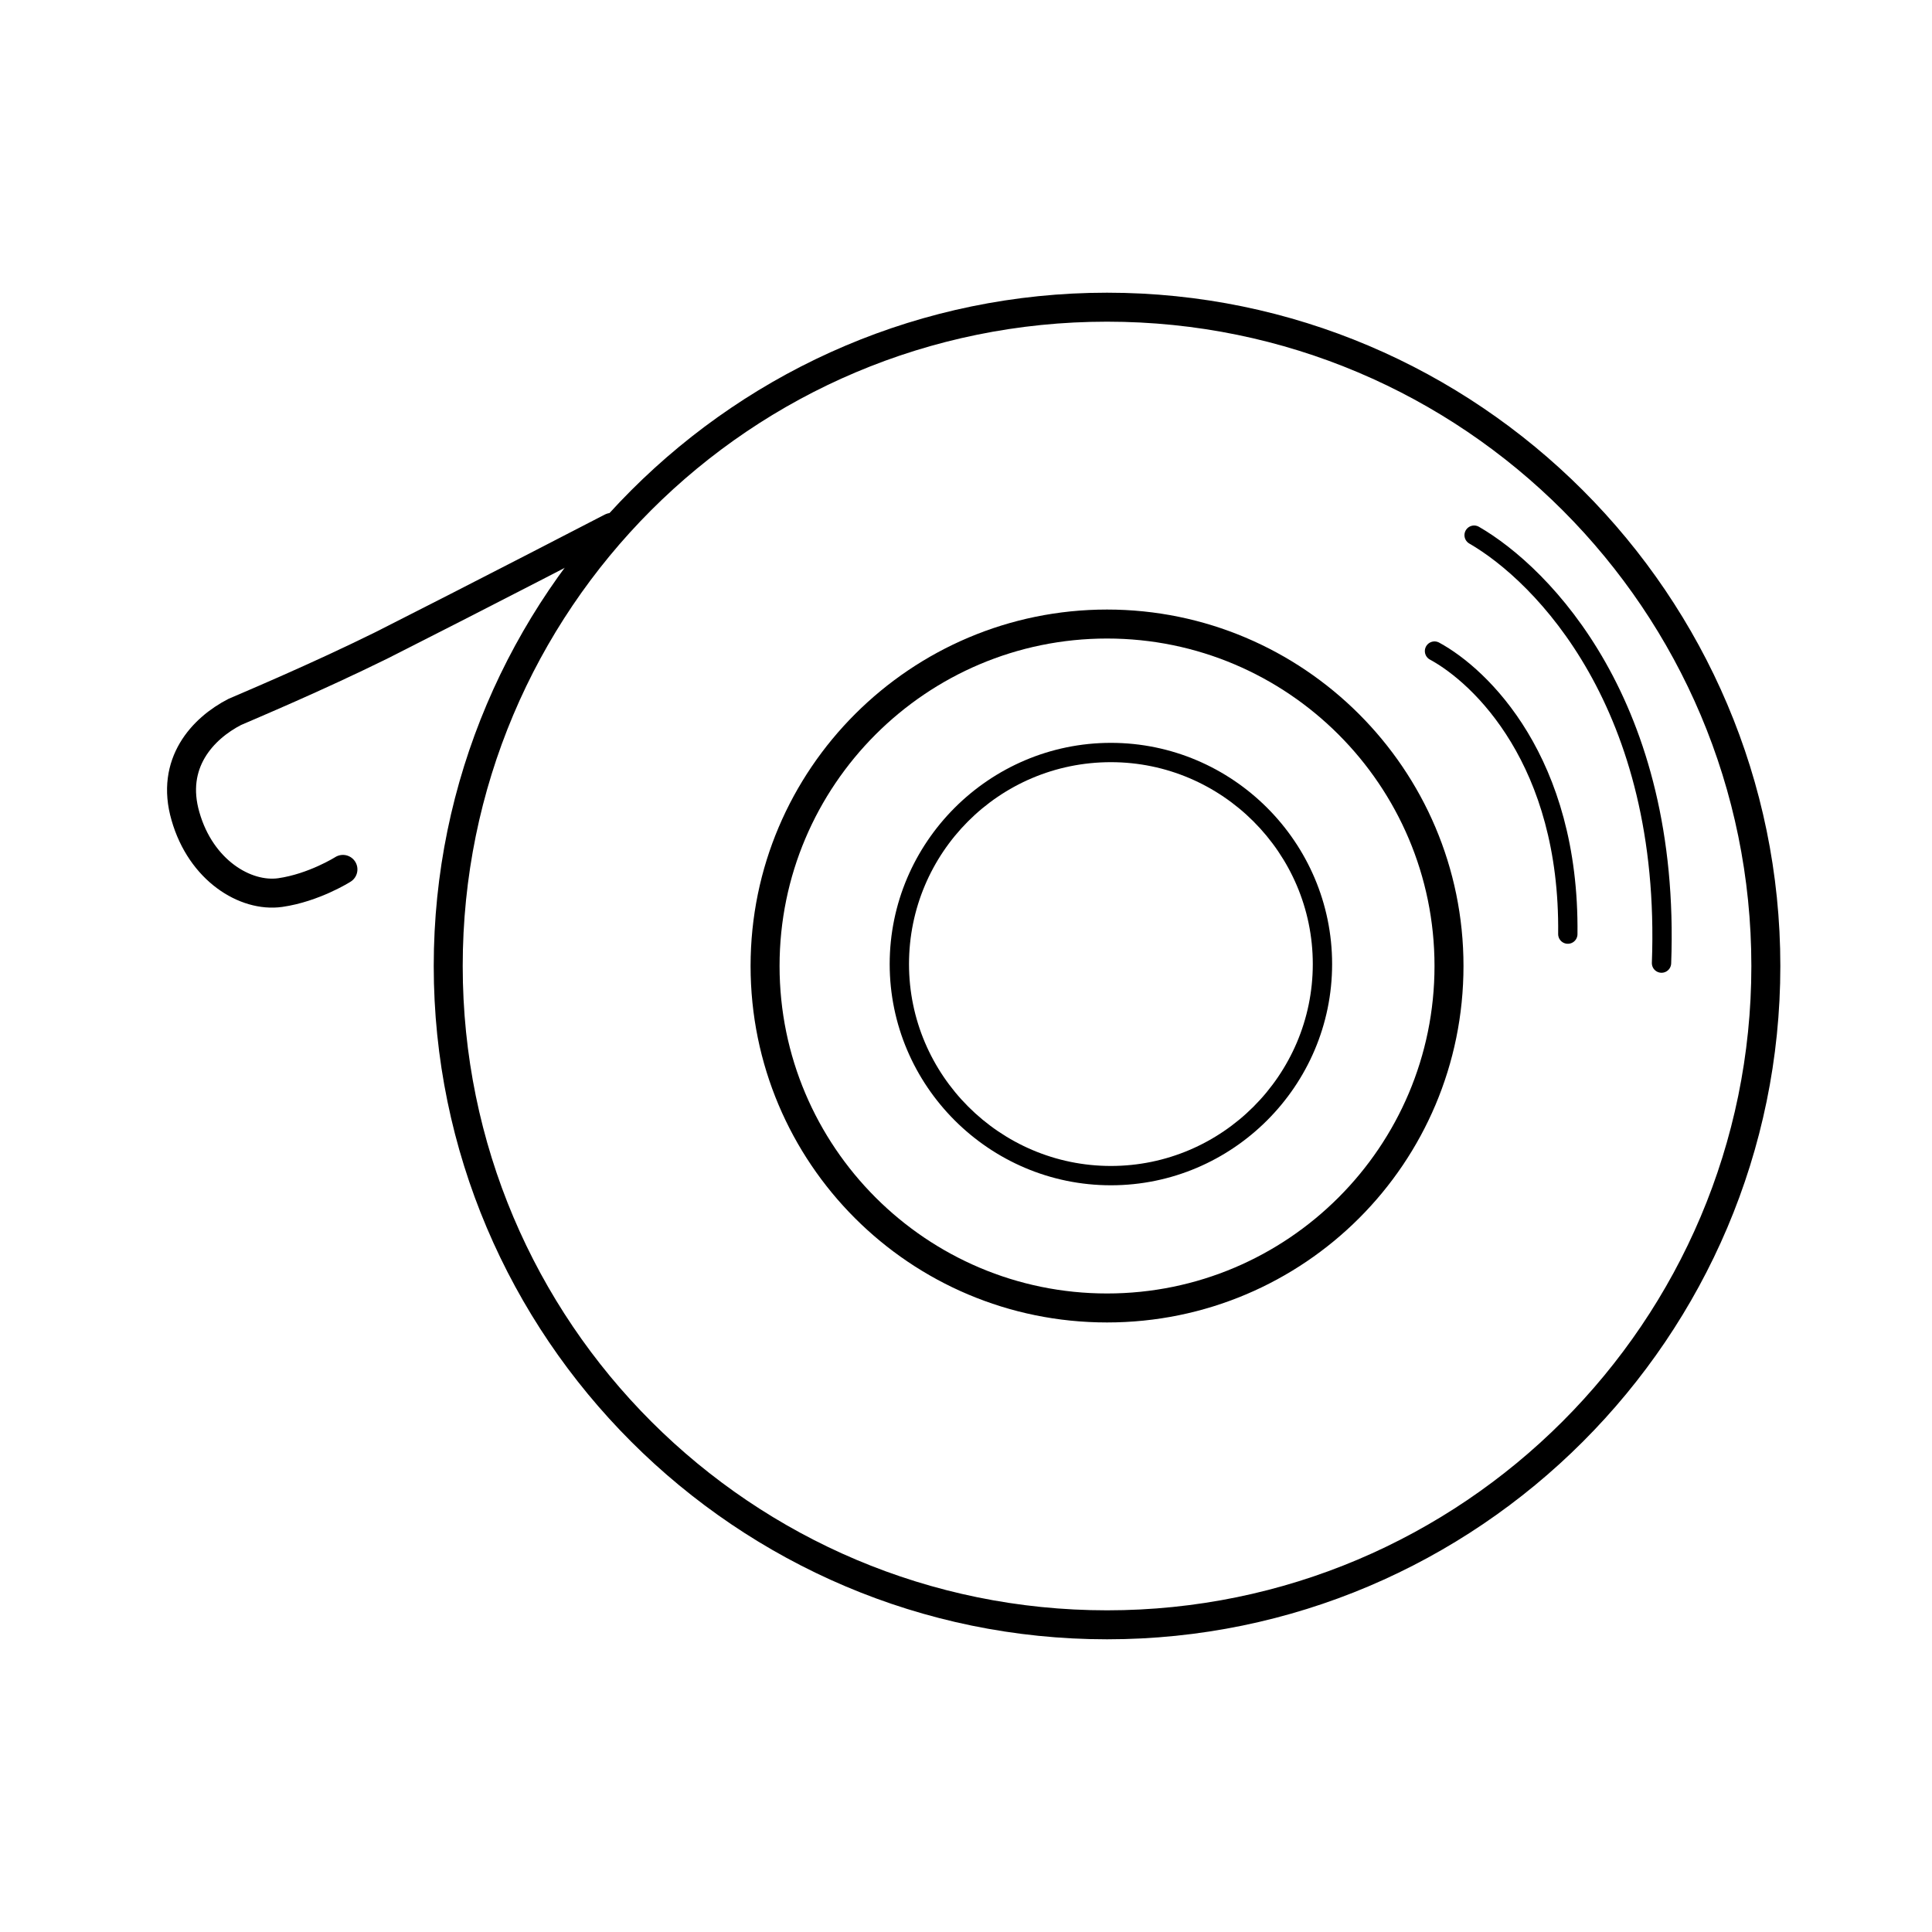 <?xml version="1.0" encoding="utf-8"?>
<!-- Generator: Adobe Illustrator 24.1.2, SVG Export Plug-In . SVG Version: 6.00 Build 0)  -->
<svg version="1.1" id="Calque_1" xmlns="http://www.w3.org/2000/svg" xmlns:xlink="http://www.w3.org/1999/xlink" x="0px" y="0px"
	 viewBox="0 0 200 200" style="enable-background:new 0 0 200 200;" xml:space="preserve">
<style type="text/css">
	.st0{fill:none;stroke:#000000;stroke-width:3;stroke-linecap:round;stroke-linejoin:round;stroke-miterlimit:10;}
	.st1{fill:none;stroke:#000000;stroke-width:2;stroke-linecap:round;stroke-miterlimit:10;}
</style>
<g>
	<g>
		<path d="M114.6,33.3c36.9,0,66.7,29.9,66.7,66.7s-29.9,66.7-66.7,66.7S47.9,136.9,47.9,100S77.7,33.3,114.6,33.3 M114.6,30.3
			c-38.4,0-69.7,31.3-69.7,69.7s31.3,69.7,69.7,69.7s69.7-31.3,69.7-69.7S153,30.3,114.6,30.3L114.6,30.3z"/>
	</g>
	<g>
		<path d="M114.6,66.1c18.7,0,33.9,15.2,33.9,33.9s-15.2,33.9-33.9,33.9c-18.7,0-33.9-15.2-33.9-33.9S95.9,66.1,114.6,66.1
			 M114.6,63.1c-20.3,0-36.9,16.5-36.9,36.9s16.5,36.9,36.9,36.9s36.9-16.5,36.9-36.9S134.9,63.1,114.6,63.1L114.6,63.1z"/>
	</g>
	<g>
		<path d="M115,78.9c11.5,0,20.9,9.4,20.9,20.9s-9.4,20.9-20.9,20.9s-20.9-9.4-20.9-20.9S103.4,78.9,115,78.9 M115,76.9
			c-12.6,0-22.9,10.3-22.9,22.9s10.3,22.9,22.9,22.9s22.9-10.3,22.9-22.9S127.6,76.9,115,76.9L115,76.9z"/>
	</g>
	<path class="st0" d="M63.3,54.6c0,0-14.1,7.3-23.8,12.2c-6.9,3.4-13.6,6.2-15.2,6.9c-3.3,1.7-6.7,5.3-5.1,10.8
		c1.6,5.6,6.2,8.4,9.8,7.9c3.5-0.5,6.5-2.4,6.5-2.4"/>
	<path class="st1" d="M152.6,55.4C159.7,59.5,173,73,172,99.7"/>
	<path class="st1" d="M148.5,67.4c4.8,2.6,14,11.4,13.8,29.3"/>
</g>
</svg>
